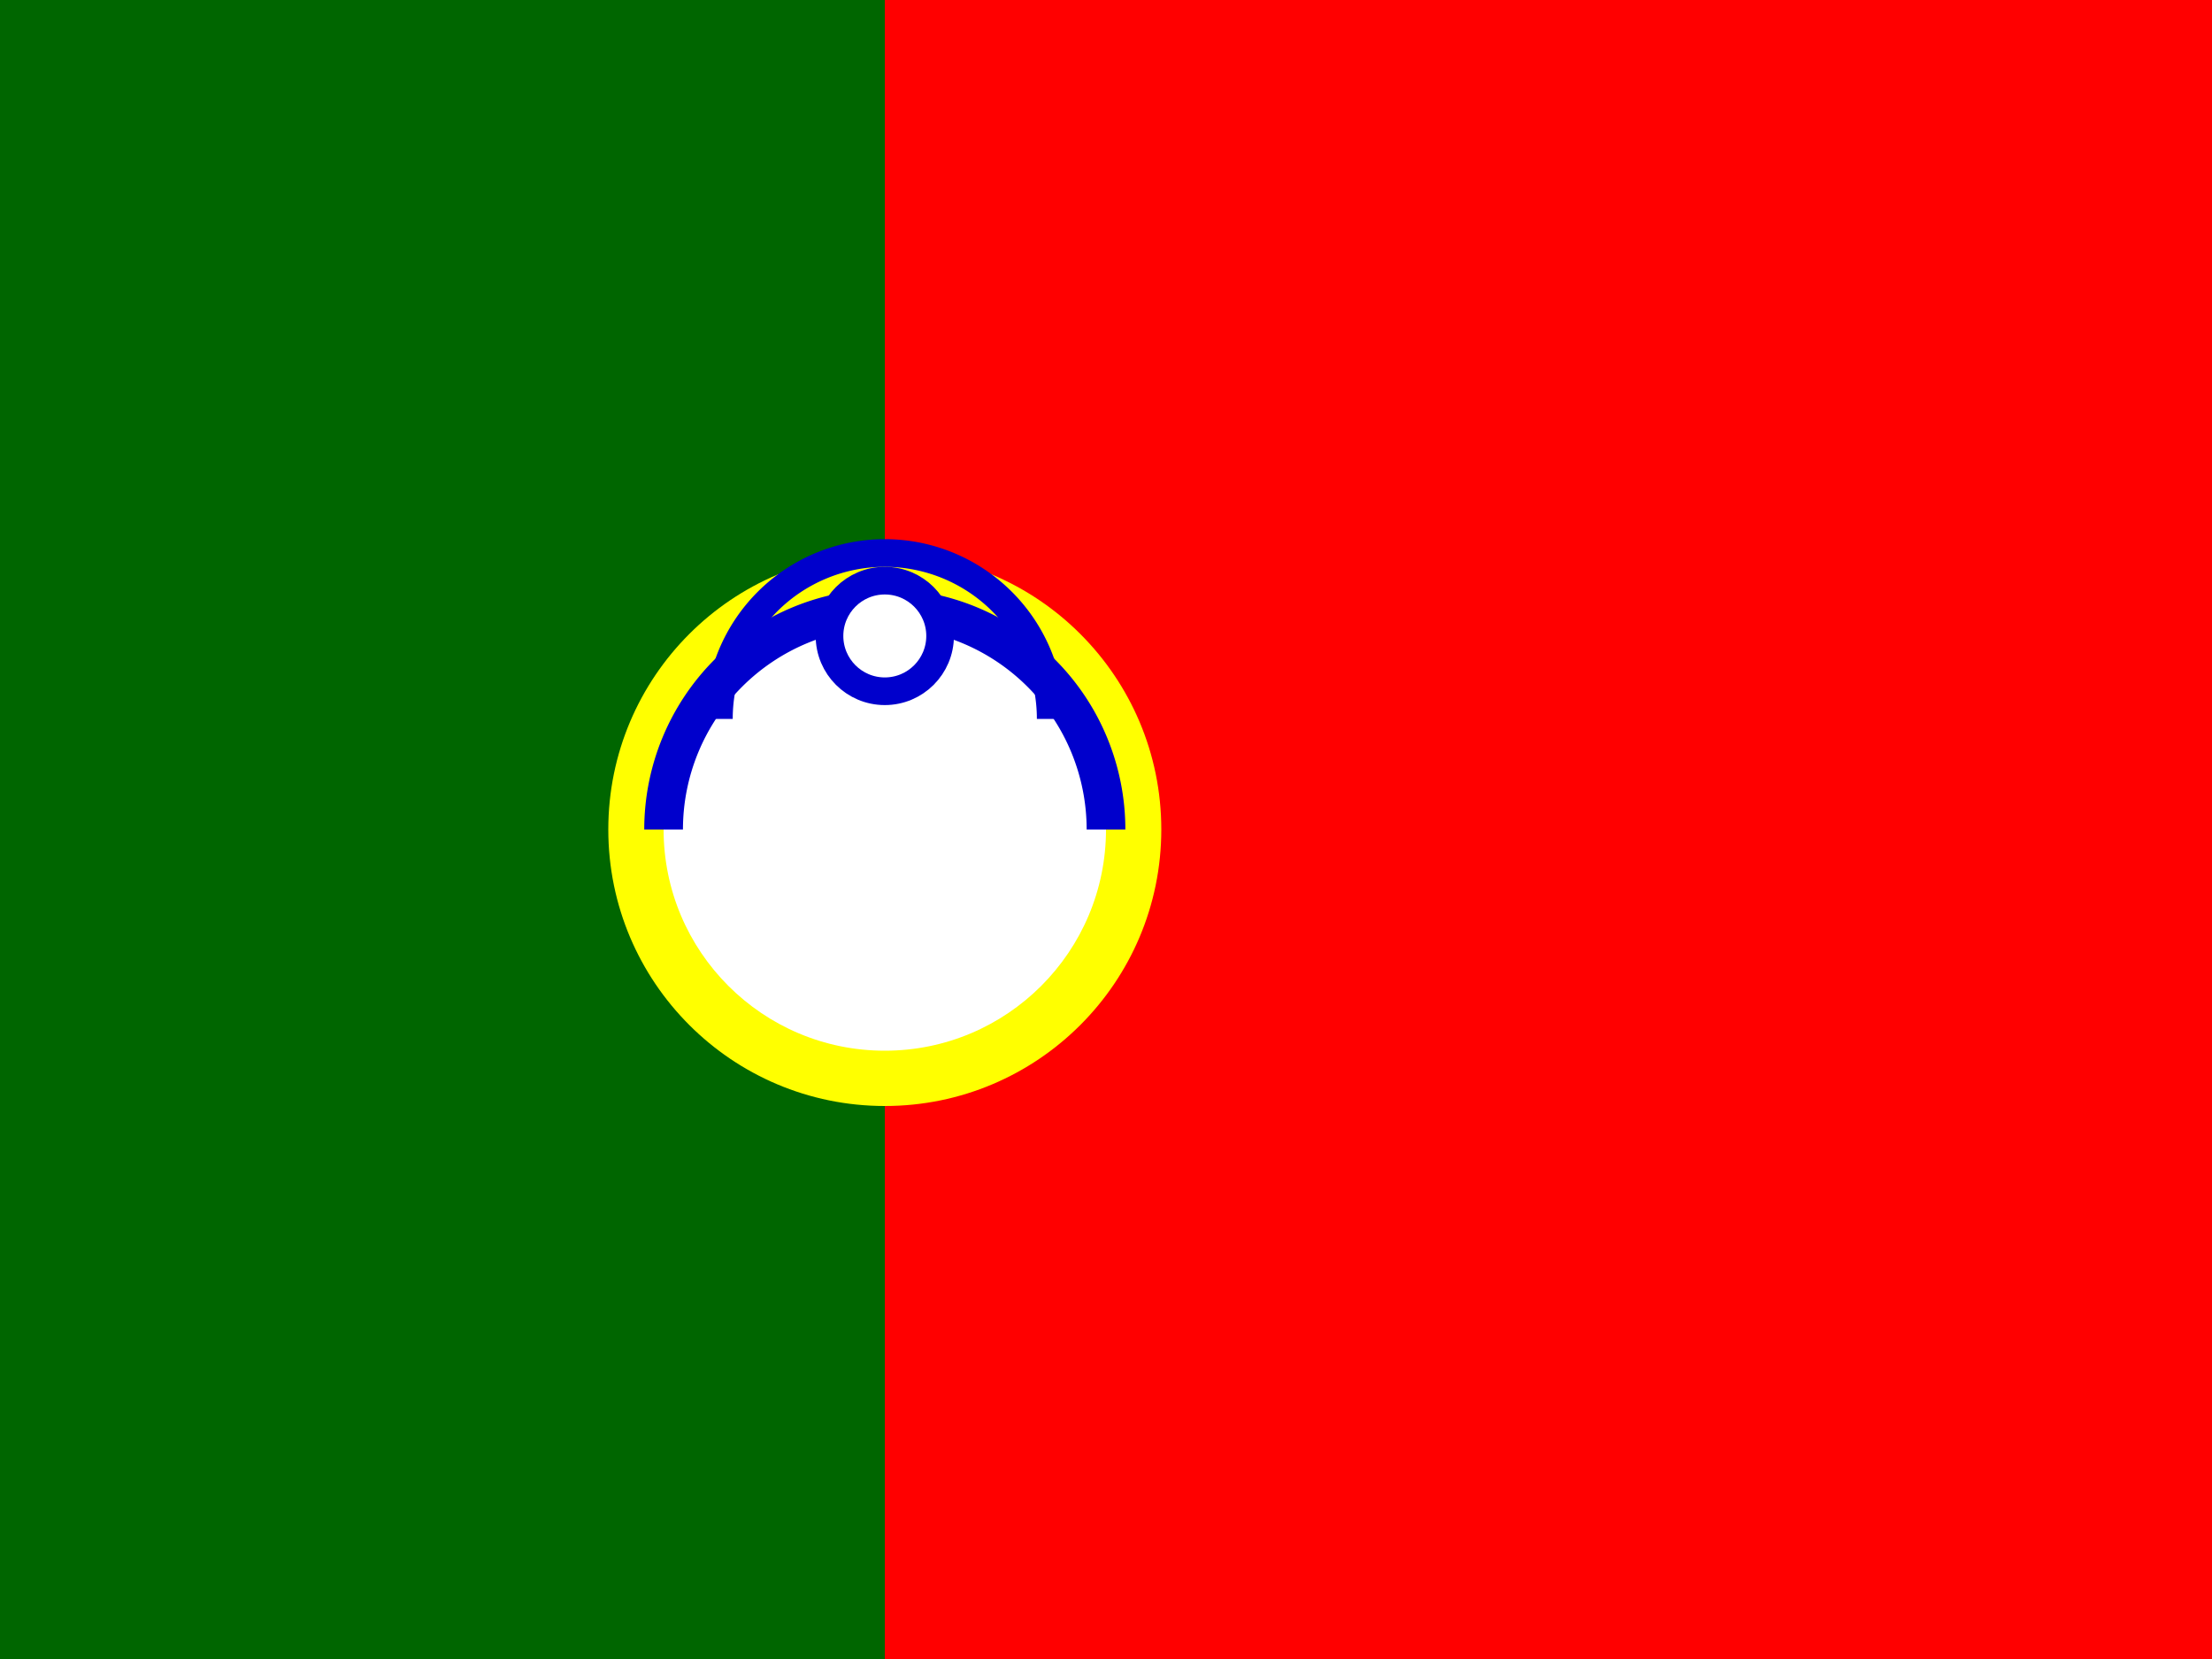 <svg xmlns="http://www.w3.org/2000/svg" viewBox="0 0 40 30">
  <rect x="0" y="0" width="40" height="30" fill="#333333" stroke="none"/>
  <!-- Green (left) -->
  <rect width="16" height="30" fill="#006600"/>
  
  <!-- Red (right) -->
  <rect x="16" width="24" height="30" fill="#FF0000"/>
  
  <!-- Coat of Arms (simplified for small size) -->
  <circle cx="16" cy="15" r="5" fill="#FFFF00"/>
  <circle cx="16" cy="15" r="4" fill="#FFFFFF"/>
  <path d="M12,15 A4,4 0 0 1 20,15" stroke="#0000CC" stroke-width="0.7" fill="none"/>
  <path d="M13,13 A3,3 0 0 1 19,13" stroke="#0000CC" stroke-width="0.5" fill="none"/>
  <circle cx="16" cy="11.5" r="1" fill="#FFFFFF" stroke="#0000CC" stroke-width="0.5"/>
</svg>
